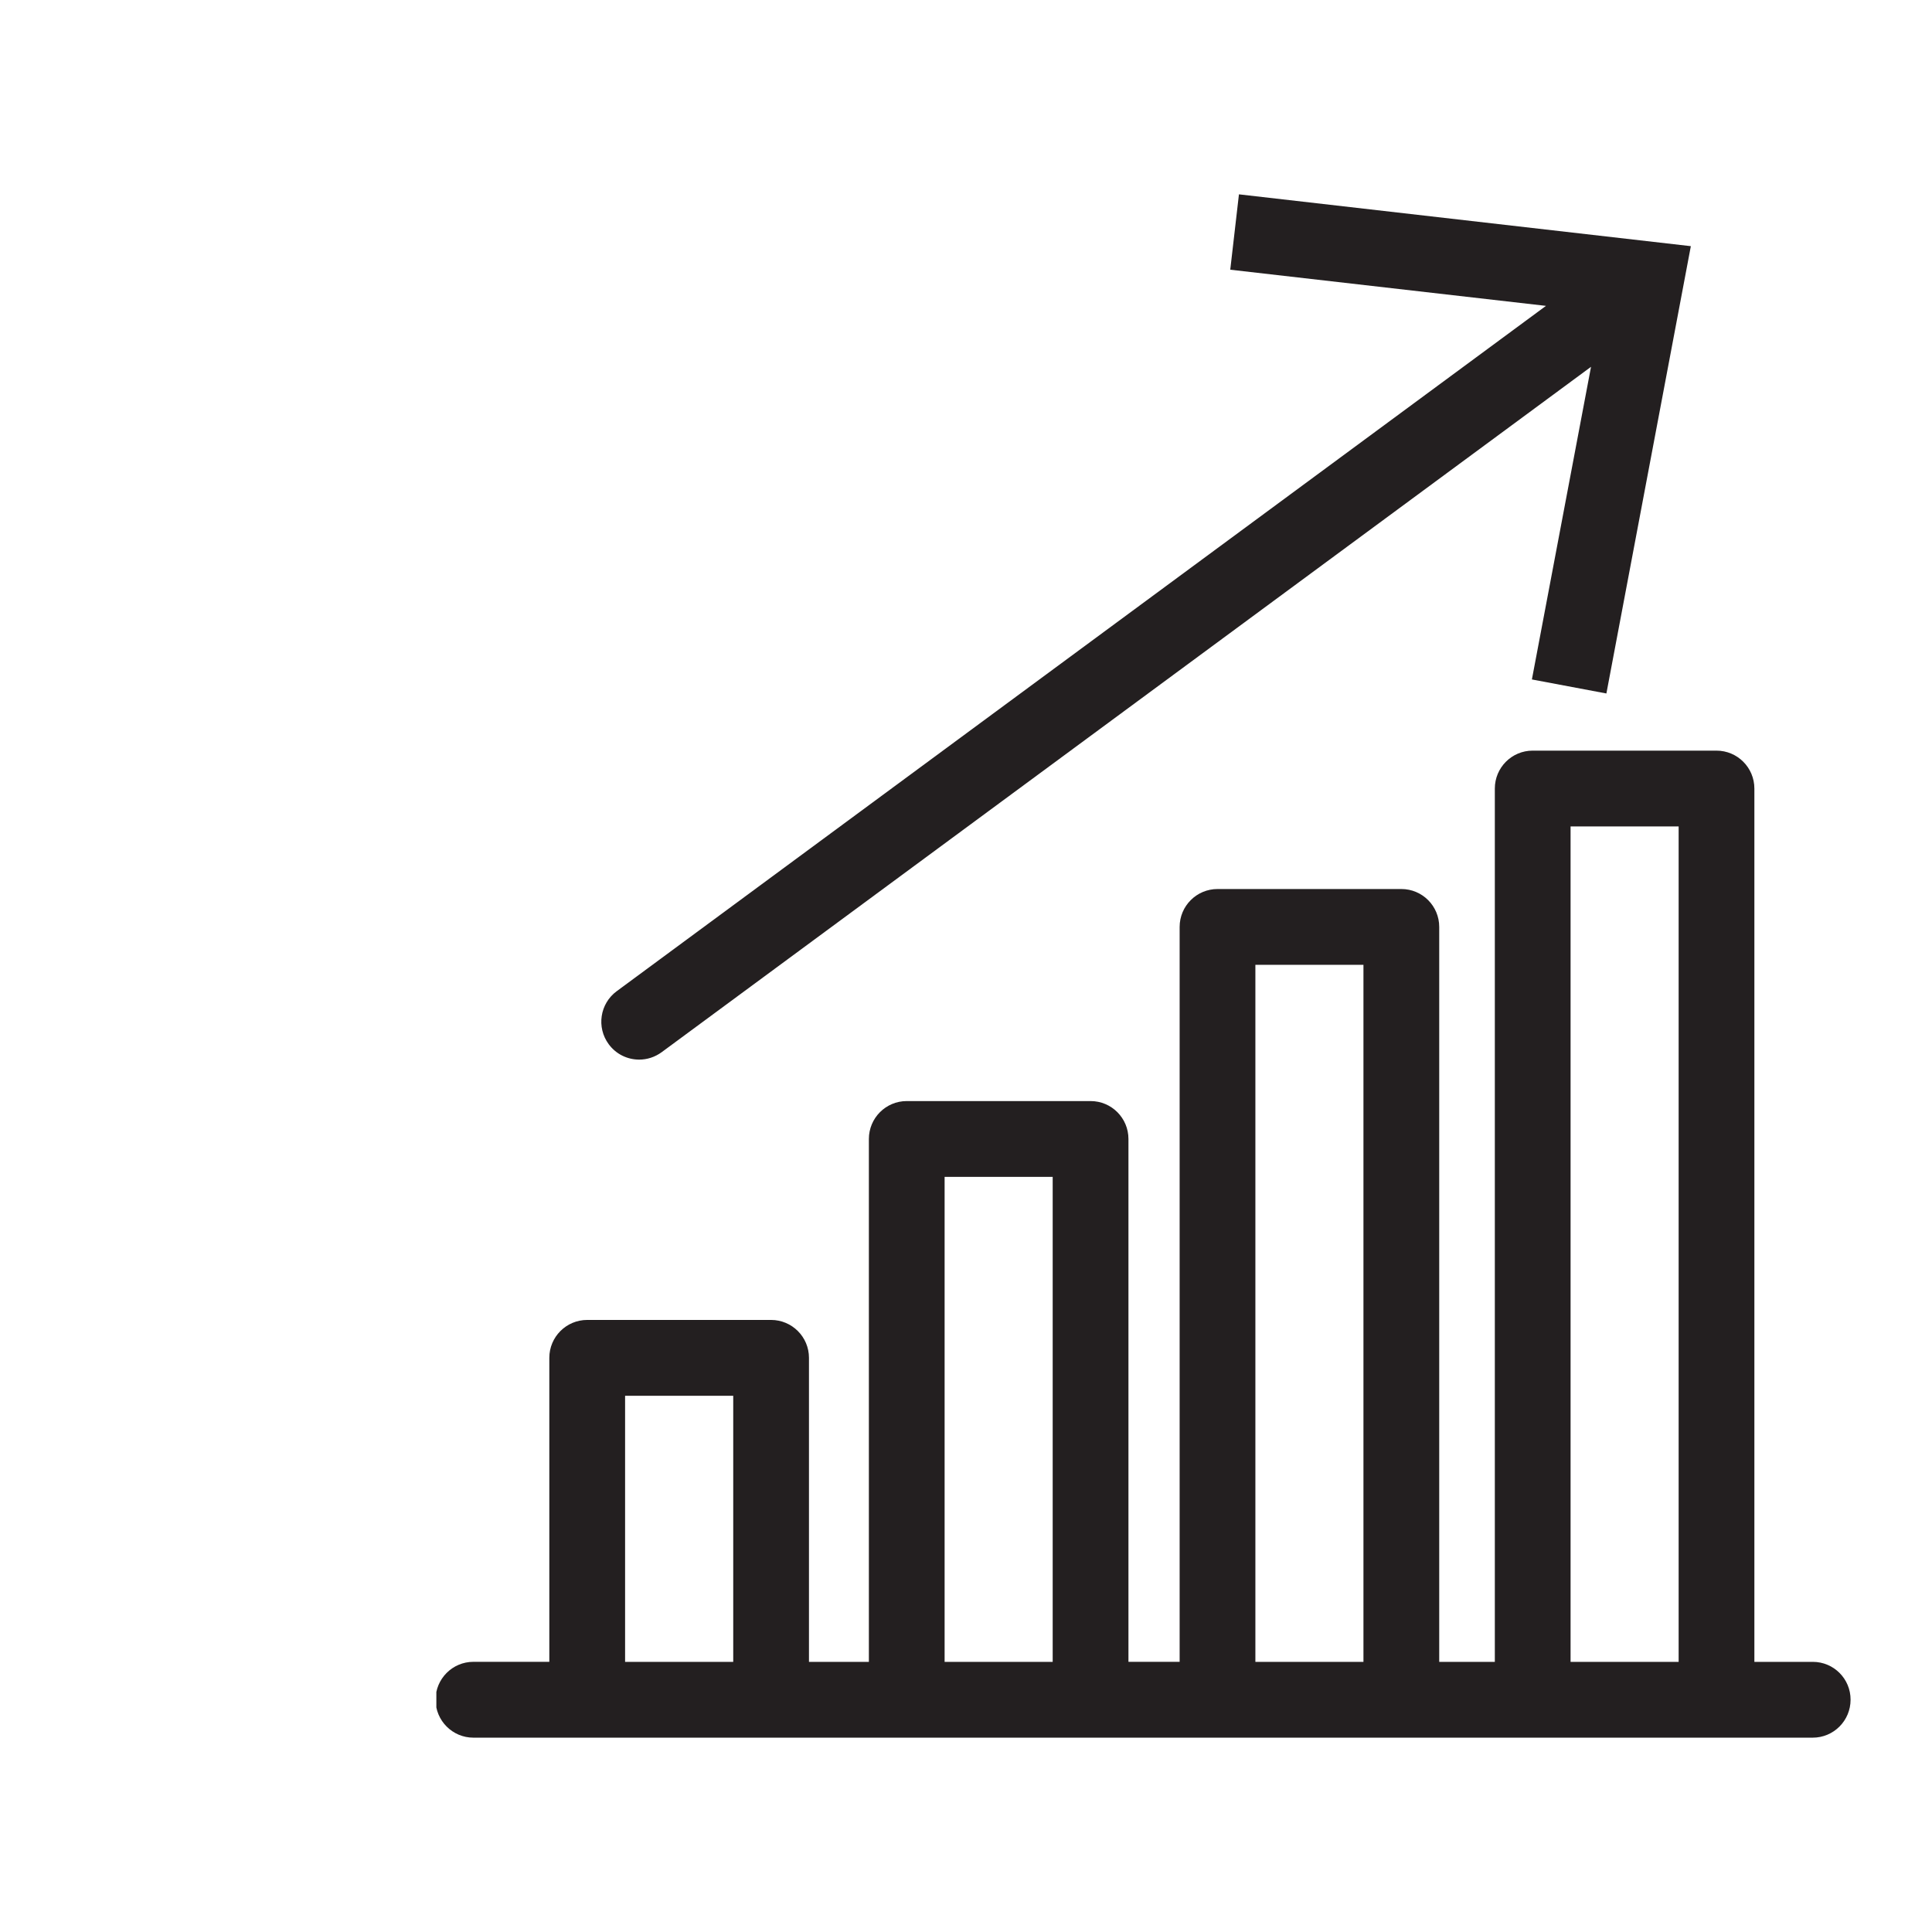 <svg xmlns="http://www.w3.org/2000/svg" xmlns:xlink="http://www.w3.org/1999/xlink" width="300" zoomAndPan="magnify" viewBox="0 0 224.88 225" height="300" preserveAspectRatio="xMidYMid meet" version="1.0"><defs><clipPath id="2d53c9af92"><path d="M 50.758 87 L 215.672 87 L 215.672 202.453 L 50.758 202.453 Z M 50.758 87 " clip-rule="nonzero"/></clipPath><clipPath id="b43a05057d"><path d="M 69 22.547 L 197 22.547 L 197 124 L 69 124 Z M 69 22.547 " clip-rule="nonzero"/></clipPath></defs><g clip-path="url(#2d53c9af92)"><path fill="#231f20" d="M 211.059 193.539 L 204.254 193.539 L 204.254 91.836 C 204.254 89.398 202.281 87.418 199.84 87.418 L 178.434 87.418 C 176 87.418 174.027 89.395 174.027 91.836 L 174.027 193.539 L 167.551 193.539 L 167.551 107.949 C 167.551 105.512 165.582 103.535 163.141 103.535 L 141.734 103.535 C 139.301 103.535 137.32 105.508 137.32 107.949 L 137.32 193.535 L 131.359 193.535 L 131.359 132.648 C 131.359 130.211 129.391 128.23 126.949 128.23 L 105.539 128.23 C 103.102 128.23 101.129 130.207 101.129 132.648 L 101.129 193.539 L 94.152 193.539 L 94.152 158.133 C 94.152 155.695 92.176 153.719 89.734 153.719 L 68.324 153.719 C 65.895 153.719 63.914 155.691 63.914 158.133 L 63.914 193.535 L 55.07 193.535 C 52.637 193.535 50.664 195.512 50.664 197.949 C 50.664 200.391 52.637 202.367 55.07 202.367 L 211.051 202.367 C 213.484 202.367 215.457 200.391 215.457 197.949 C 215.465 195.516 213.496 193.539 211.059 193.539 Z M 72.738 193.539 L 72.738 162.551 L 85.332 162.551 L 85.332 193.539 Z M 109.949 193.539 L 109.949 137.059 L 122.535 137.059 L 122.535 193.539 Z M 146.141 193.539 L 146.141 112.363 L 158.727 112.363 L 158.727 193.539 Z M 182.848 193.539 L 182.848 96.246 L 195.434 96.246 L 195.434 193.539 Z M 182.848 193.539 " fill-opacity="1" fill-rule="nonzero"/></g><g clip-path="url(#b43a05057d)"><path fill="#231f20" d="M 74.383 123.402 C 75.289 123.402 76.203 123.117 76.996 122.539 L 185.23 42.719 L 178.344 79.129 L 187.02 80.762 L 196.855 28.668 L 144.227 22.633 L 143.215 31.41 L 179.984 35.621 L 71.762 115.434 C 69.801 116.879 69.383 119.641 70.828 121.605 C 71.691 122.781 73.023 123.402 74.383 123.402 Z M 74.383 123.402 " fill-opacity="1" fill-rule="nonzero"/></g></svg>